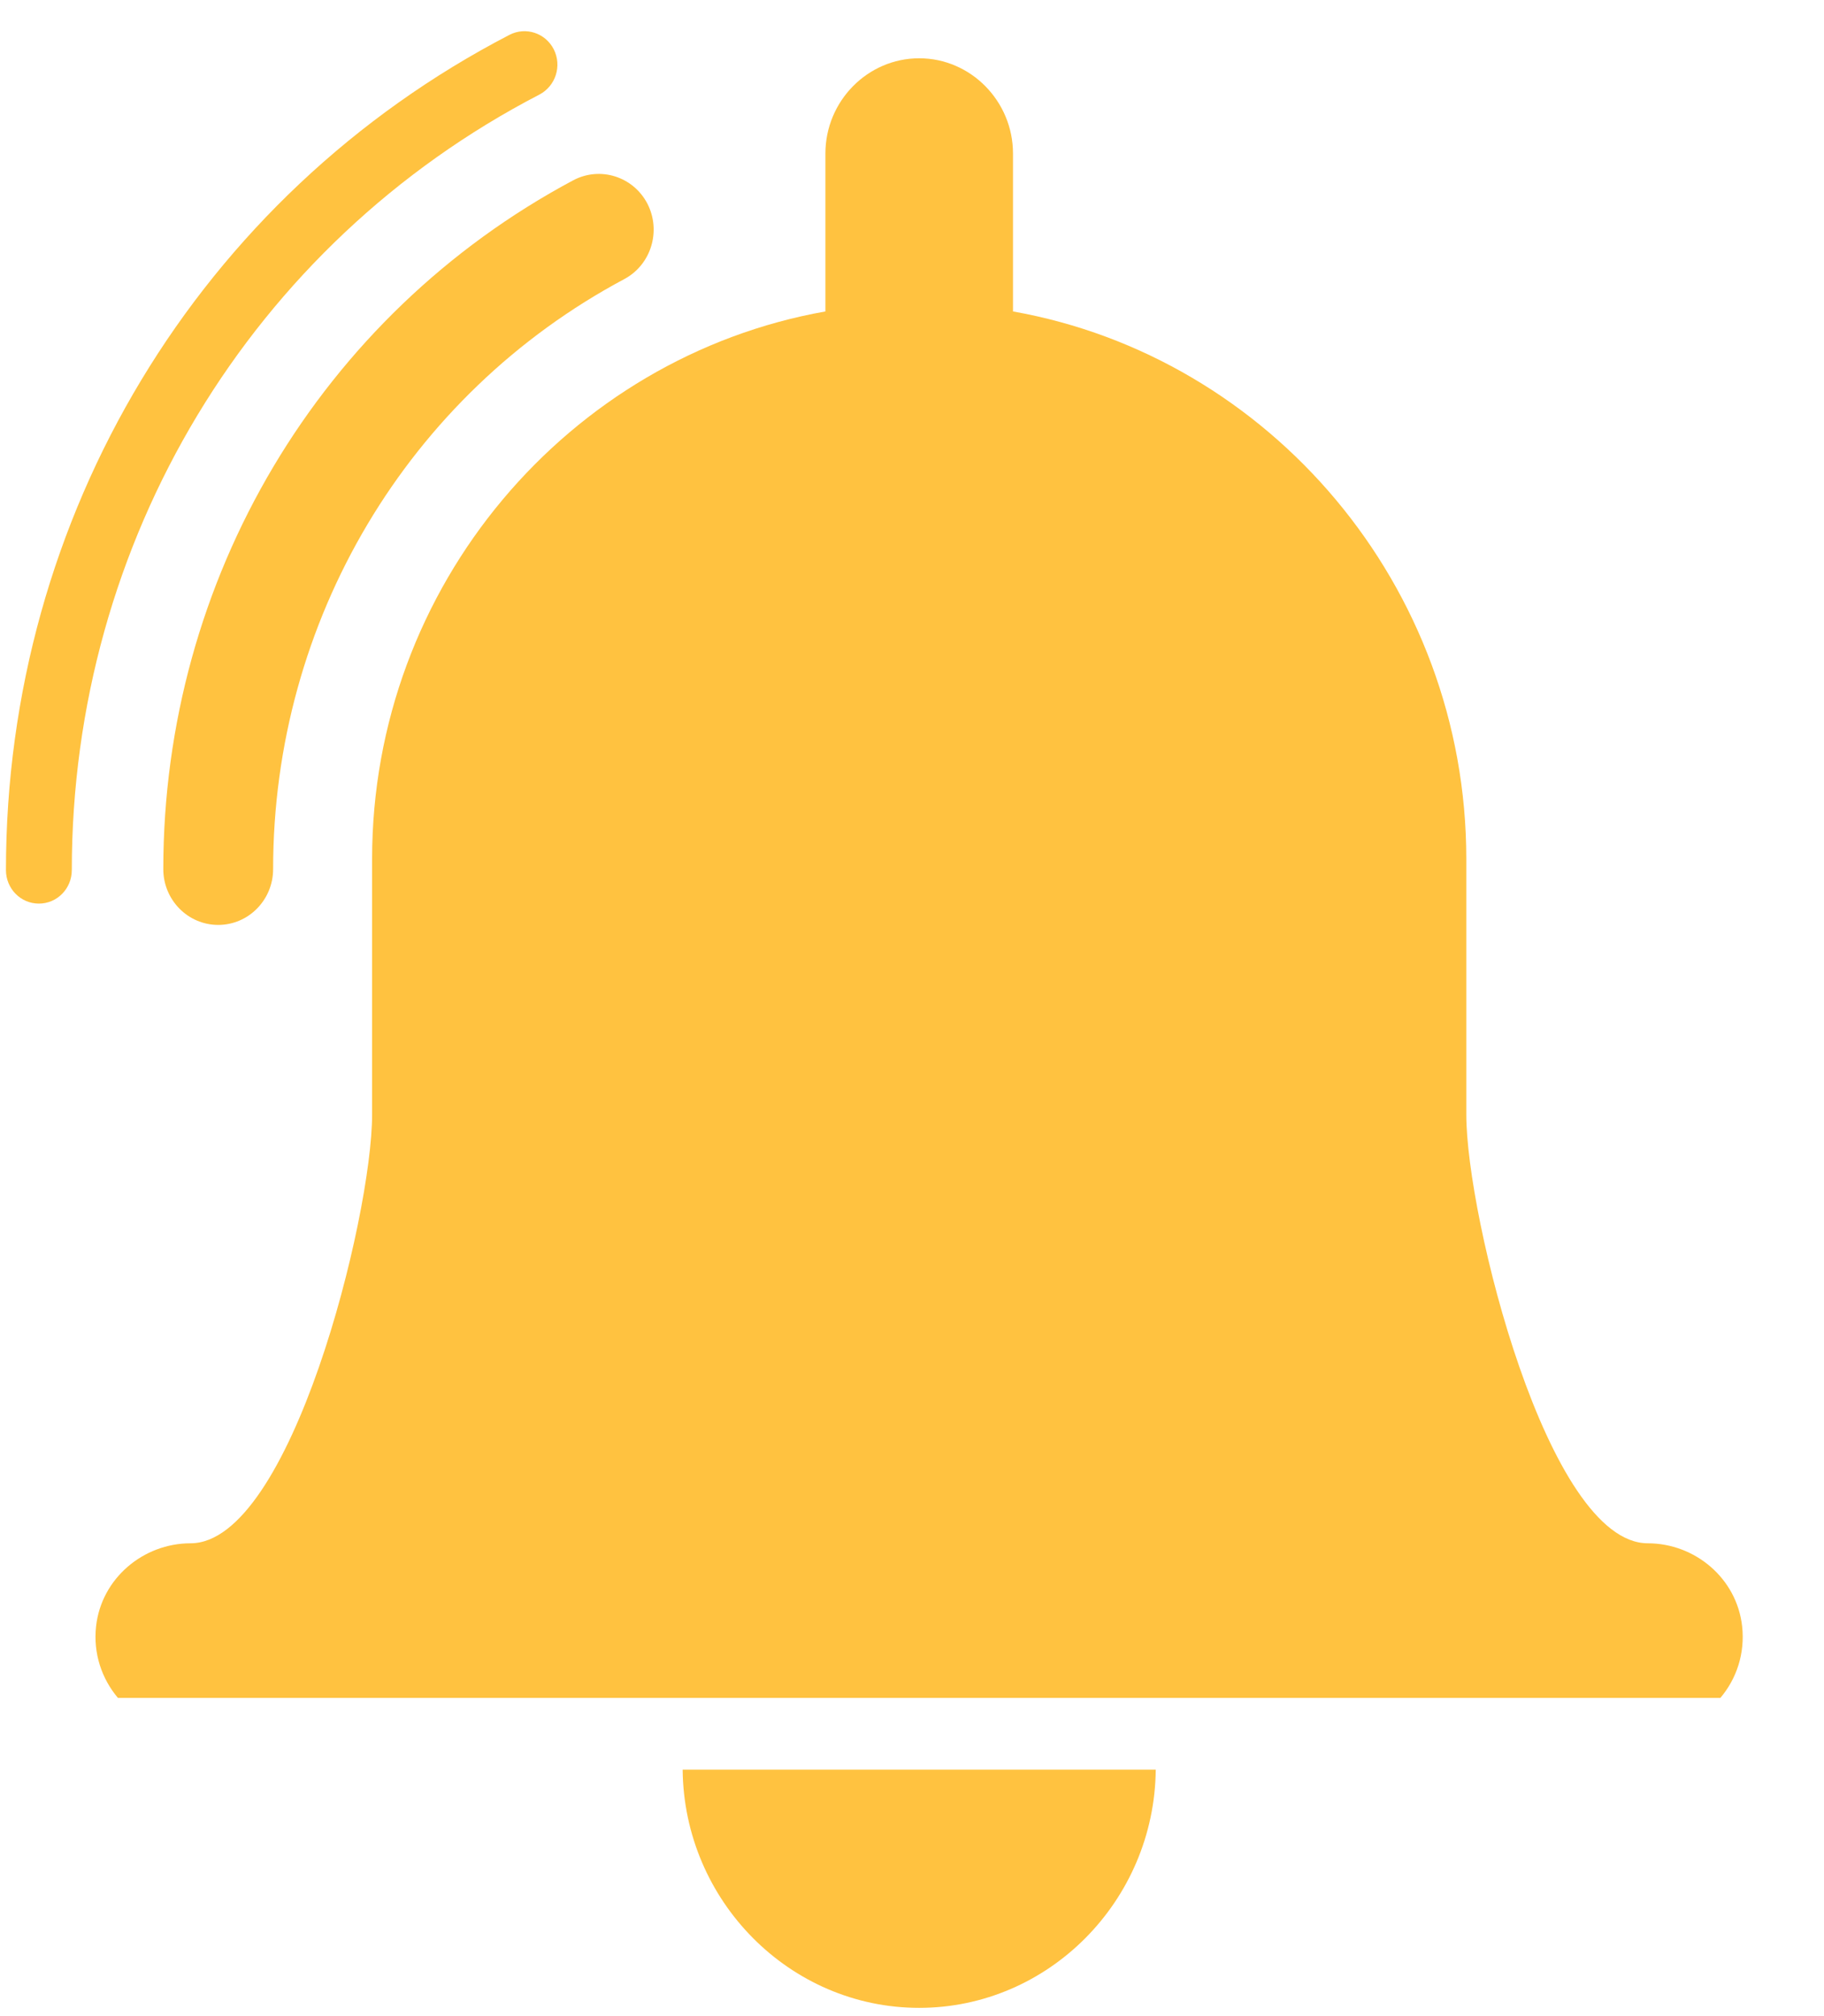 <svg width="19" height="21" viewBox="0 0 19 21" fill="none" xmlns="http://www.w3.org/2000/svg">
<g clip-path="url(#clip0_30_1332)">
<path d="M7.111 18.433C7.124 19.799 8.227 20.914 9.575 20.914C10.922 20.914 12.026 19.8 12.039 18.433H7.11H7.111Z" fill="#FFC240"/>
<path d="M17.165 16.075C16.12 16.075 15.274 12.672 15.274 11.611V8.947C15.274 6.1 13.225 3.718 10.552 3.244V1.599C10.552 1.054 10.112 0.607 9.575 0.607C9.038 0.607 8.598 1.053 8.598 1.599V3.244C5.925 3.718 3.876 6.1 3.876 8.947V11.611C3.876 12.672 3.029 16.075 1.985 16.075C1.492 16.075 1.057 16.441 1.001 16.938C0.969 17.223 1.061 17.487 1.228 17.685H17.921C18.088 17.488 18.179 17.223 18.147 16.938C18.091 16.44 17.657 16.075 17.163 16.075H17.165Z" fill="#FFC240"/>
<path d="M2.273 9.634C1.957 9.634 1.701 9.373 1.701 9.053C1.701 6.033 3.337 3.284 5.971 1.878C6.252 1.729 6.597 1.839 6.744 2.122C6.89 2.407 6.782 2.758 6.503 2.907C4.248 4.11 2.845 6.465 2.845 9.053C2.845 9.373 2.589 9.634 2.273 9.634Z" fill="#FFC240"/>
<path d="M0.405 9.412C0.215 9.412 0.062 9.256 0.062 9.063C0.062 5.375 2.072 2.041 5.307 0.363C5.476 0.276 5.682 0.343 5.769 0.515C5.855 0.687 5.788 0.896 5.619 0.985C2.615 2.542 0.748 5.639 0.748 9.063C0.748 9.256 0.595 9.412 0.405 9.412Z" fill="#FFC240"/>
</g>
<defs>
<clipPath id="clip0_30_1332">
<rect width="18.093" height="20.589" fill="white" transform="translate(0.062 0.324)"/>
</clipPath>
</defs>
</svg>
